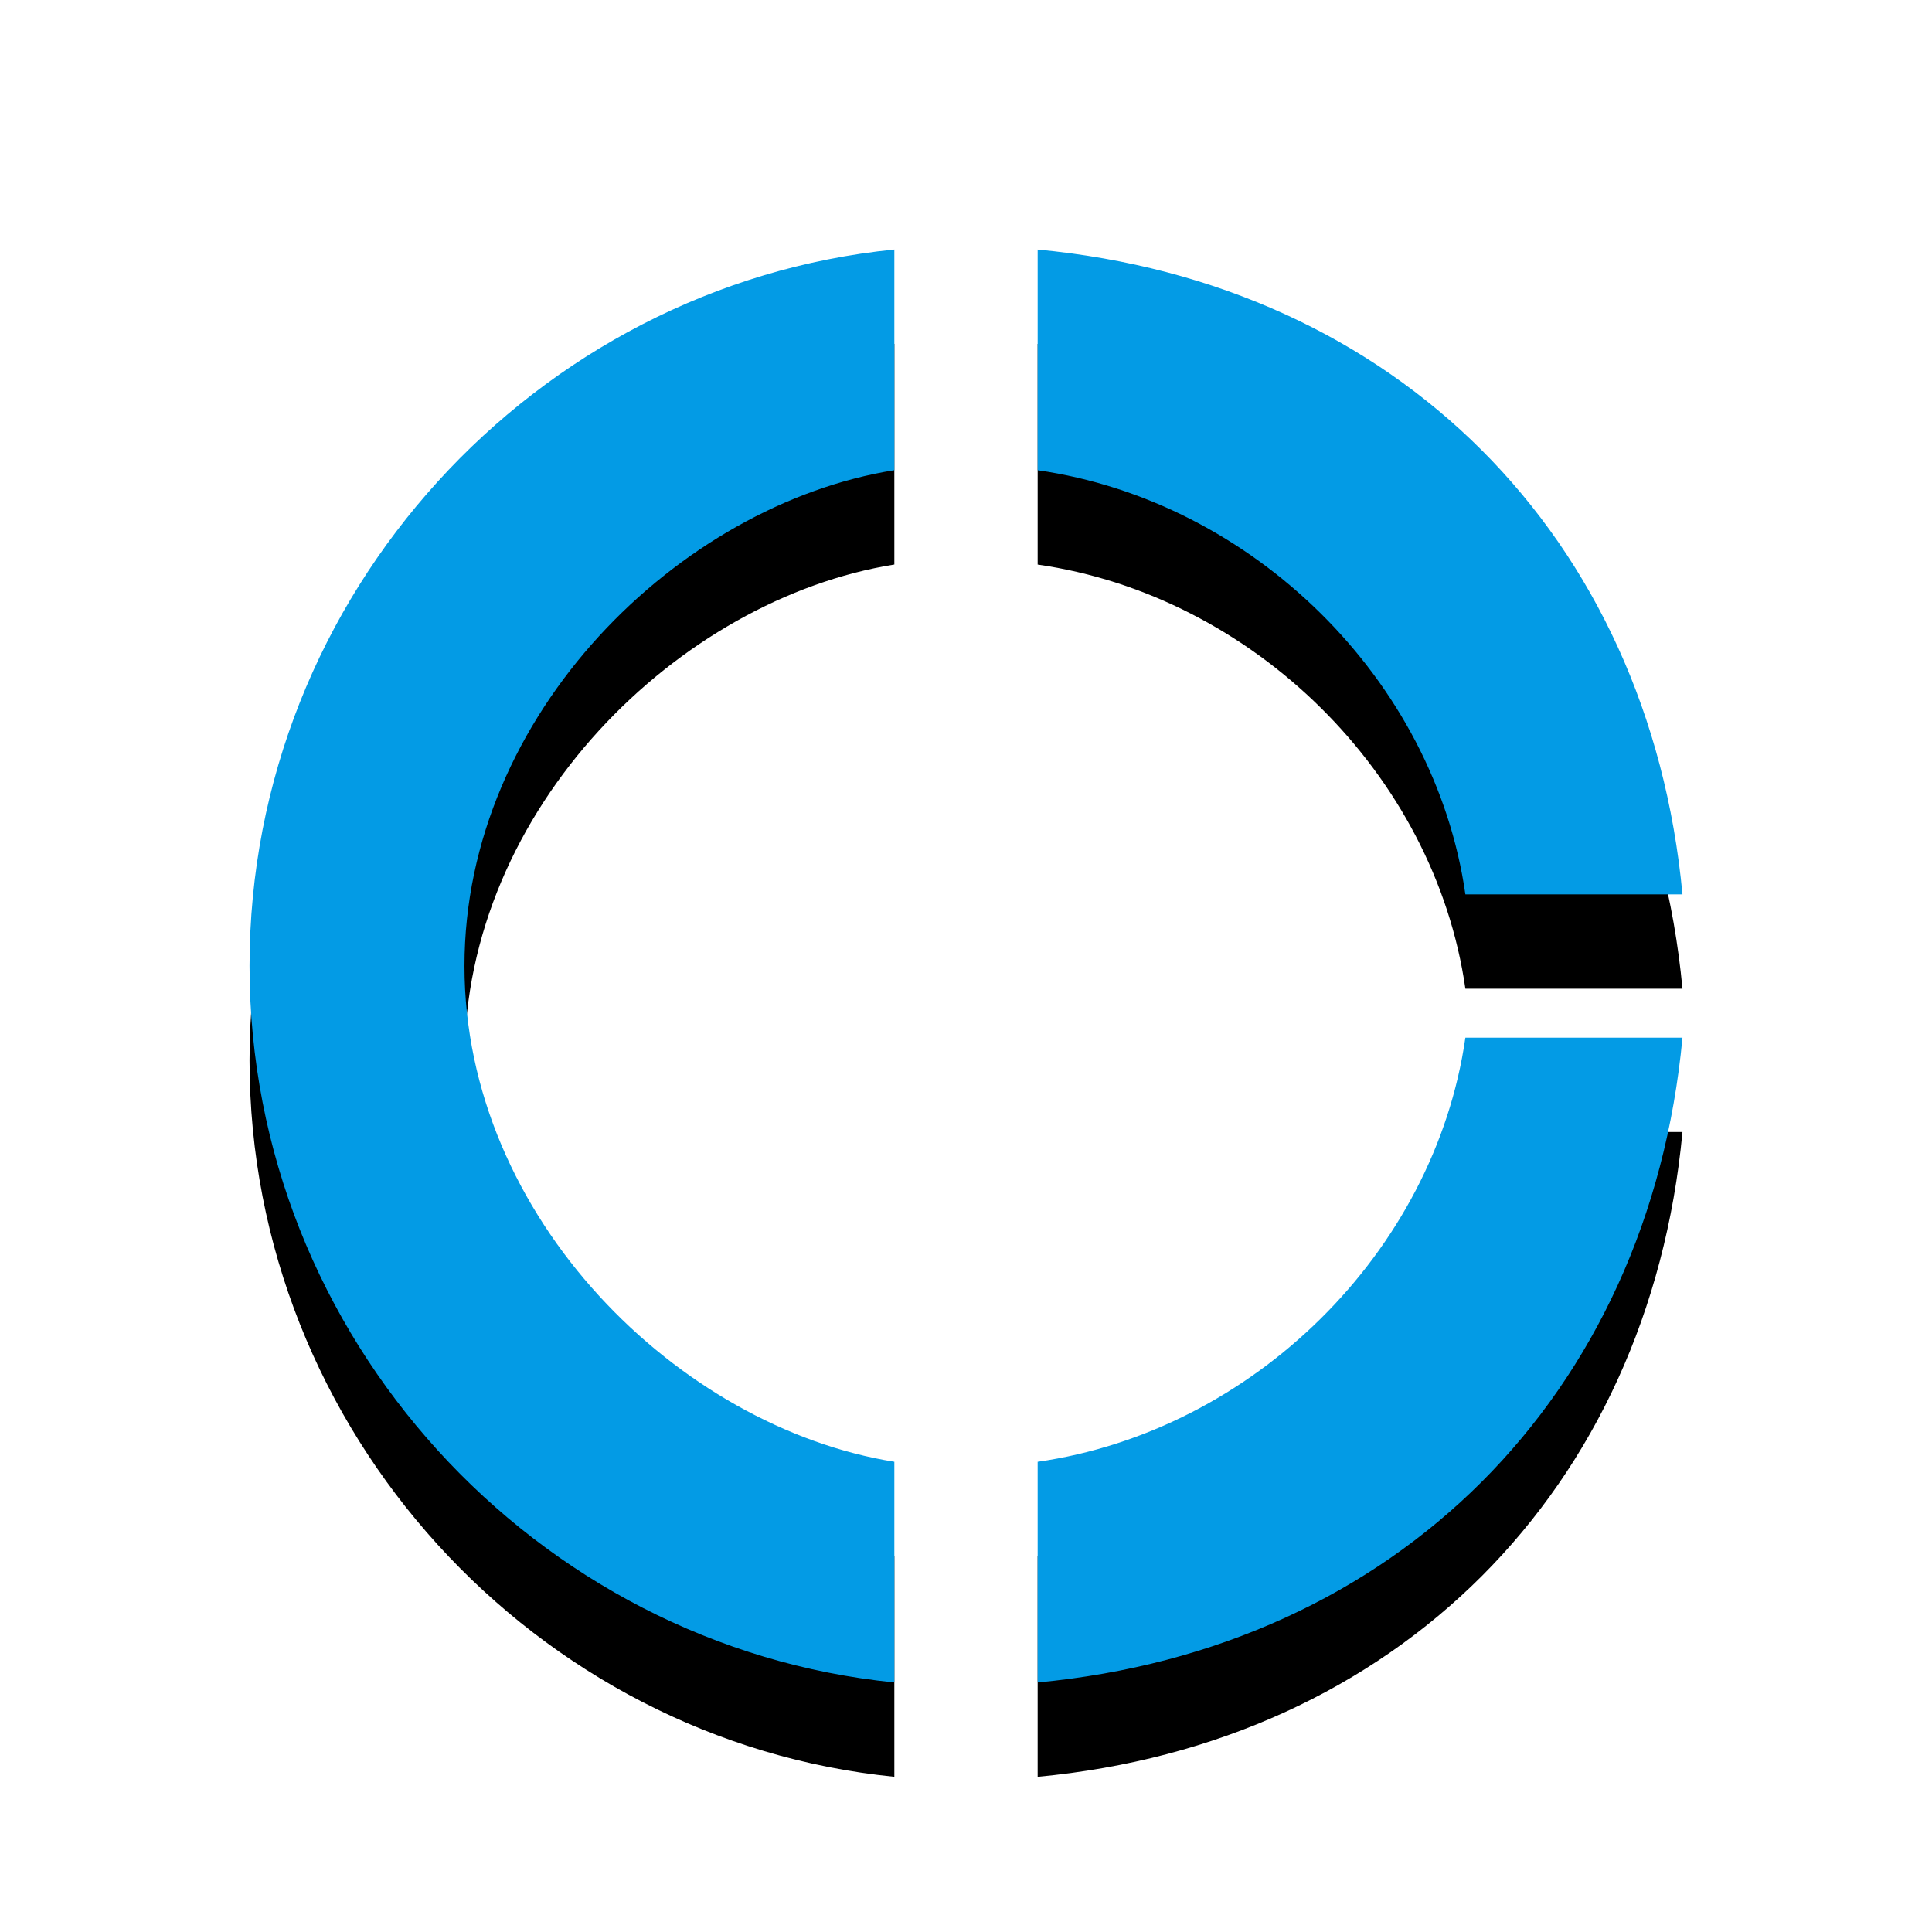 <svg version="1.1" xmlns="http://www.w3.org/2000/svg" xmlns:xlink="http://www.w3.org/1999/xlink" viewBox="0,0,1024,1024">
	<!-- Color names: teamapps-color-1 -->
	<desc>donut_large icon - Licensed under Apache License v2.0 (http://www.apache.org/licenses/LICENSE-2.0) - Created with Iconfu.com - Derivative work of Material icons (Copyright Google Inc.)</desc>
	<defs>
		<clipPath id="clip-jGwAiZdZ">
			<path d="M39.26,89.26h945.47v934.74h-945.47z"/>
		</clipPath>
		<filter id="filter-4BA4C2V8" x="-13%" y="-6%" width="143%" height="143%" color-interpolation-filters="sRGB">
			<feColorMatrix values="1 0 0 0 0 0 1 0 0 0 0 0 1 0 0 0 0 0 0.2 0" in="SourceGraphic"/>
			<feOffset dy="20"/>
			<feGaussianBlur stdDeviation="11" result="blur0"/>
			<feColorMatrix values="1 0 0 0 0 0 1 0 0 0 0 0 1 0 0 0 0 0 0.3 0" in="SourceGraphic"/>
			<feOffset dy="30"/>
			<feGaussianBlur stdDeviation="20" result="blur1"/>
			<feMerge>
				<feMergeNode in="blur0"/>
				<feMergeNode in="blur1"/>
			</feMerge>
		</filter>
	</defs>
	<g fill="none" fill-rule="nonzero" style="mix-blend-mode: normal">
		<g clip-path="url(#clip-jGwAiZdZ)">
			<path d="M246.18,512c0,133.67 113.92,244.55 227.84,262.77v116.96c-189.86,-18.98 -341.76,-182.65 -341.76,-379.74c0,-197.08 151.9,-360.75 341.76,-379.74v116.96c-113.92,18.23 -227.84,129.1 -227.84,262.77zM549.98,249.23v-116.96c189.86,17.84 323.92,151.9 341.76,341.76h-115.06c-16.33,-113.92 -112.78,-208.46 -226.7,-224.8zM776.68,549.98h115.06c-17.84,189.86 -151.9,323.92 -341.76,341.76v-116.96c113.92,-16.33 210.37,-110.88 226.7,-224.8z" fill="#000000" filter="url(#filter-4BA4C2V8)"/>
		</g>
		<g>
			<g color="#039be5" class="teamapps-color-1">
				<path d="M246.18,512c0,133.67 113.92,244.55 227.84,262.77v116.96c-189.86,-18.98 -341.76,-182.65 -341.76,-379.74c0,-197.08 151.9,-360.75 341.76,-379.74v116.96c-113.92,18.23 -227.84,129.1 -227.84,262.77zM549.98,249.23v-116.96c189.86,17.84 323.92,151.9 341.76,341.76h-115.06c-16.33,-113.92 -112.78,-208.46 -226.7,-224.8zM776.68,549.98h115.06c-17.84,189.86 -151.9,323.92 -341.76,341.76v-116.96c113.92,-16.33 210.37,-110.88 226.7,-224.8z" fill="currentColor"/>
			</g>
		</g>
	</g>
</svg>